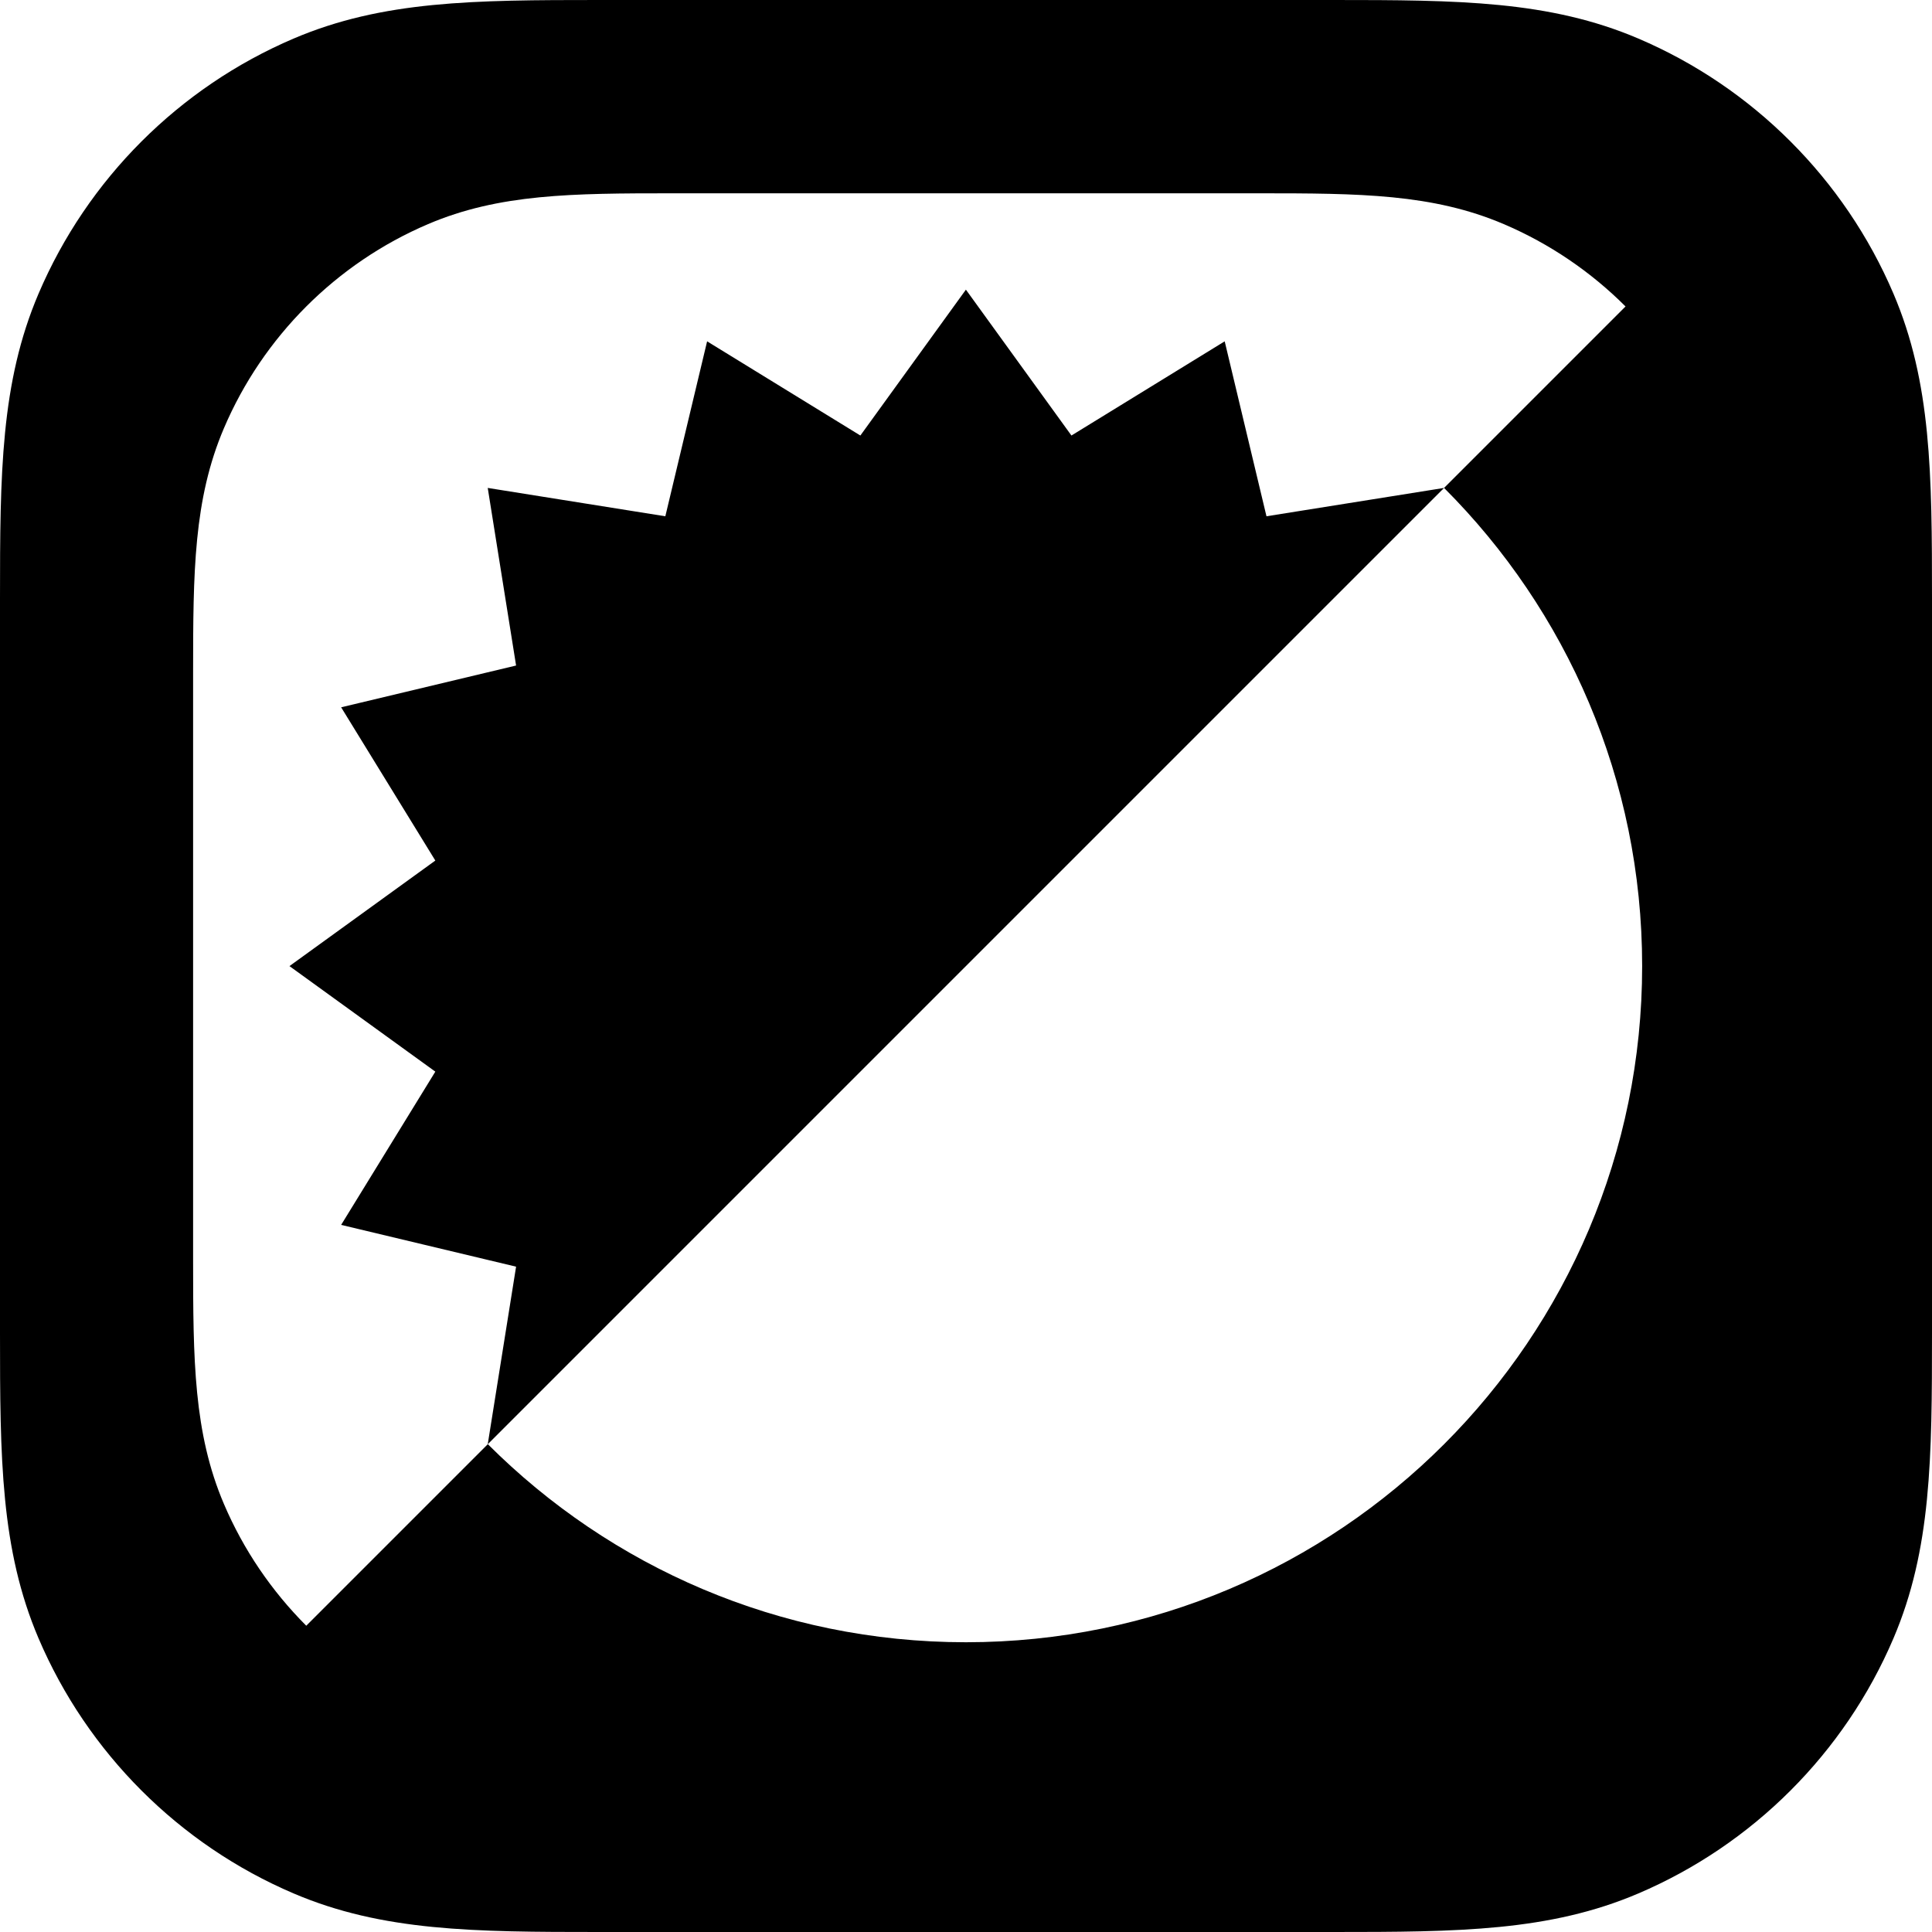 <svg viewBox="0 0 40 40" xmlns="http://www.w3.org/2000/svg" fill-rule="evenodd" stroke-linejoin="round" clip-rule="evenodd" stroke-miterlimit="1.414"><path d="m27.6 40h-15.2c-2.592 0-4.48-.013-6.32-.798-2.371-1.011-4.271-2.912-5.282-5.282-.785-1.84-.798-3.729-.798-6.32v-15.2c0-2.592.013-4.48.798-6.32 1.011-2.371 2.912-4.271 5.282-5.282 1.84-.785 3.729-.798 6.32-.798h15.2c2.592 0 4.48.013 6.32.798 2.371 1.011 4.271 2.912 5.282 5.282.785 1.84.798 3.729.798 6.32v15.2c0 2.592-.013 4.48-.798 6.32-1.011 2.371-2.912 4.271-5.282 5.282-1.84.785-3.729.798-6.32.798m-17.5-10.1c2.534 2.534 6.03 4.101 9.899 4.101 7.732 0 14-6.268 14-14 0-3.866-1.567-7.366-4.101-9.899l3.757-3.757c-.718-.718-1.573-1.301-2.521-1.705-1.472-.628-2.983-.638-5.056-.638h-12.16c-2.073 0-3.584.01-5.056.638-1.896.809-3.417 2.329-4.226 4.226-.628 1.472-.638 2.983-.638 5.056v12.16c0 2.073.01 3.584.638 5.056.404.948.987 1.802 1.705 2.521l3.757-3.757m19.799-19.799l-19.799 19.799.587-3.677-3.622-.865 1.95-3.173-3.02-2.185 3.02-2.185-1.95-3.173 3.622-.865-.587-3.677 3.677.587.865-3.622 3.173 1.95 2.185-3.02 2.185 3.02 3.173-1.95.865 3.622 3.677-.587"/></svg>
